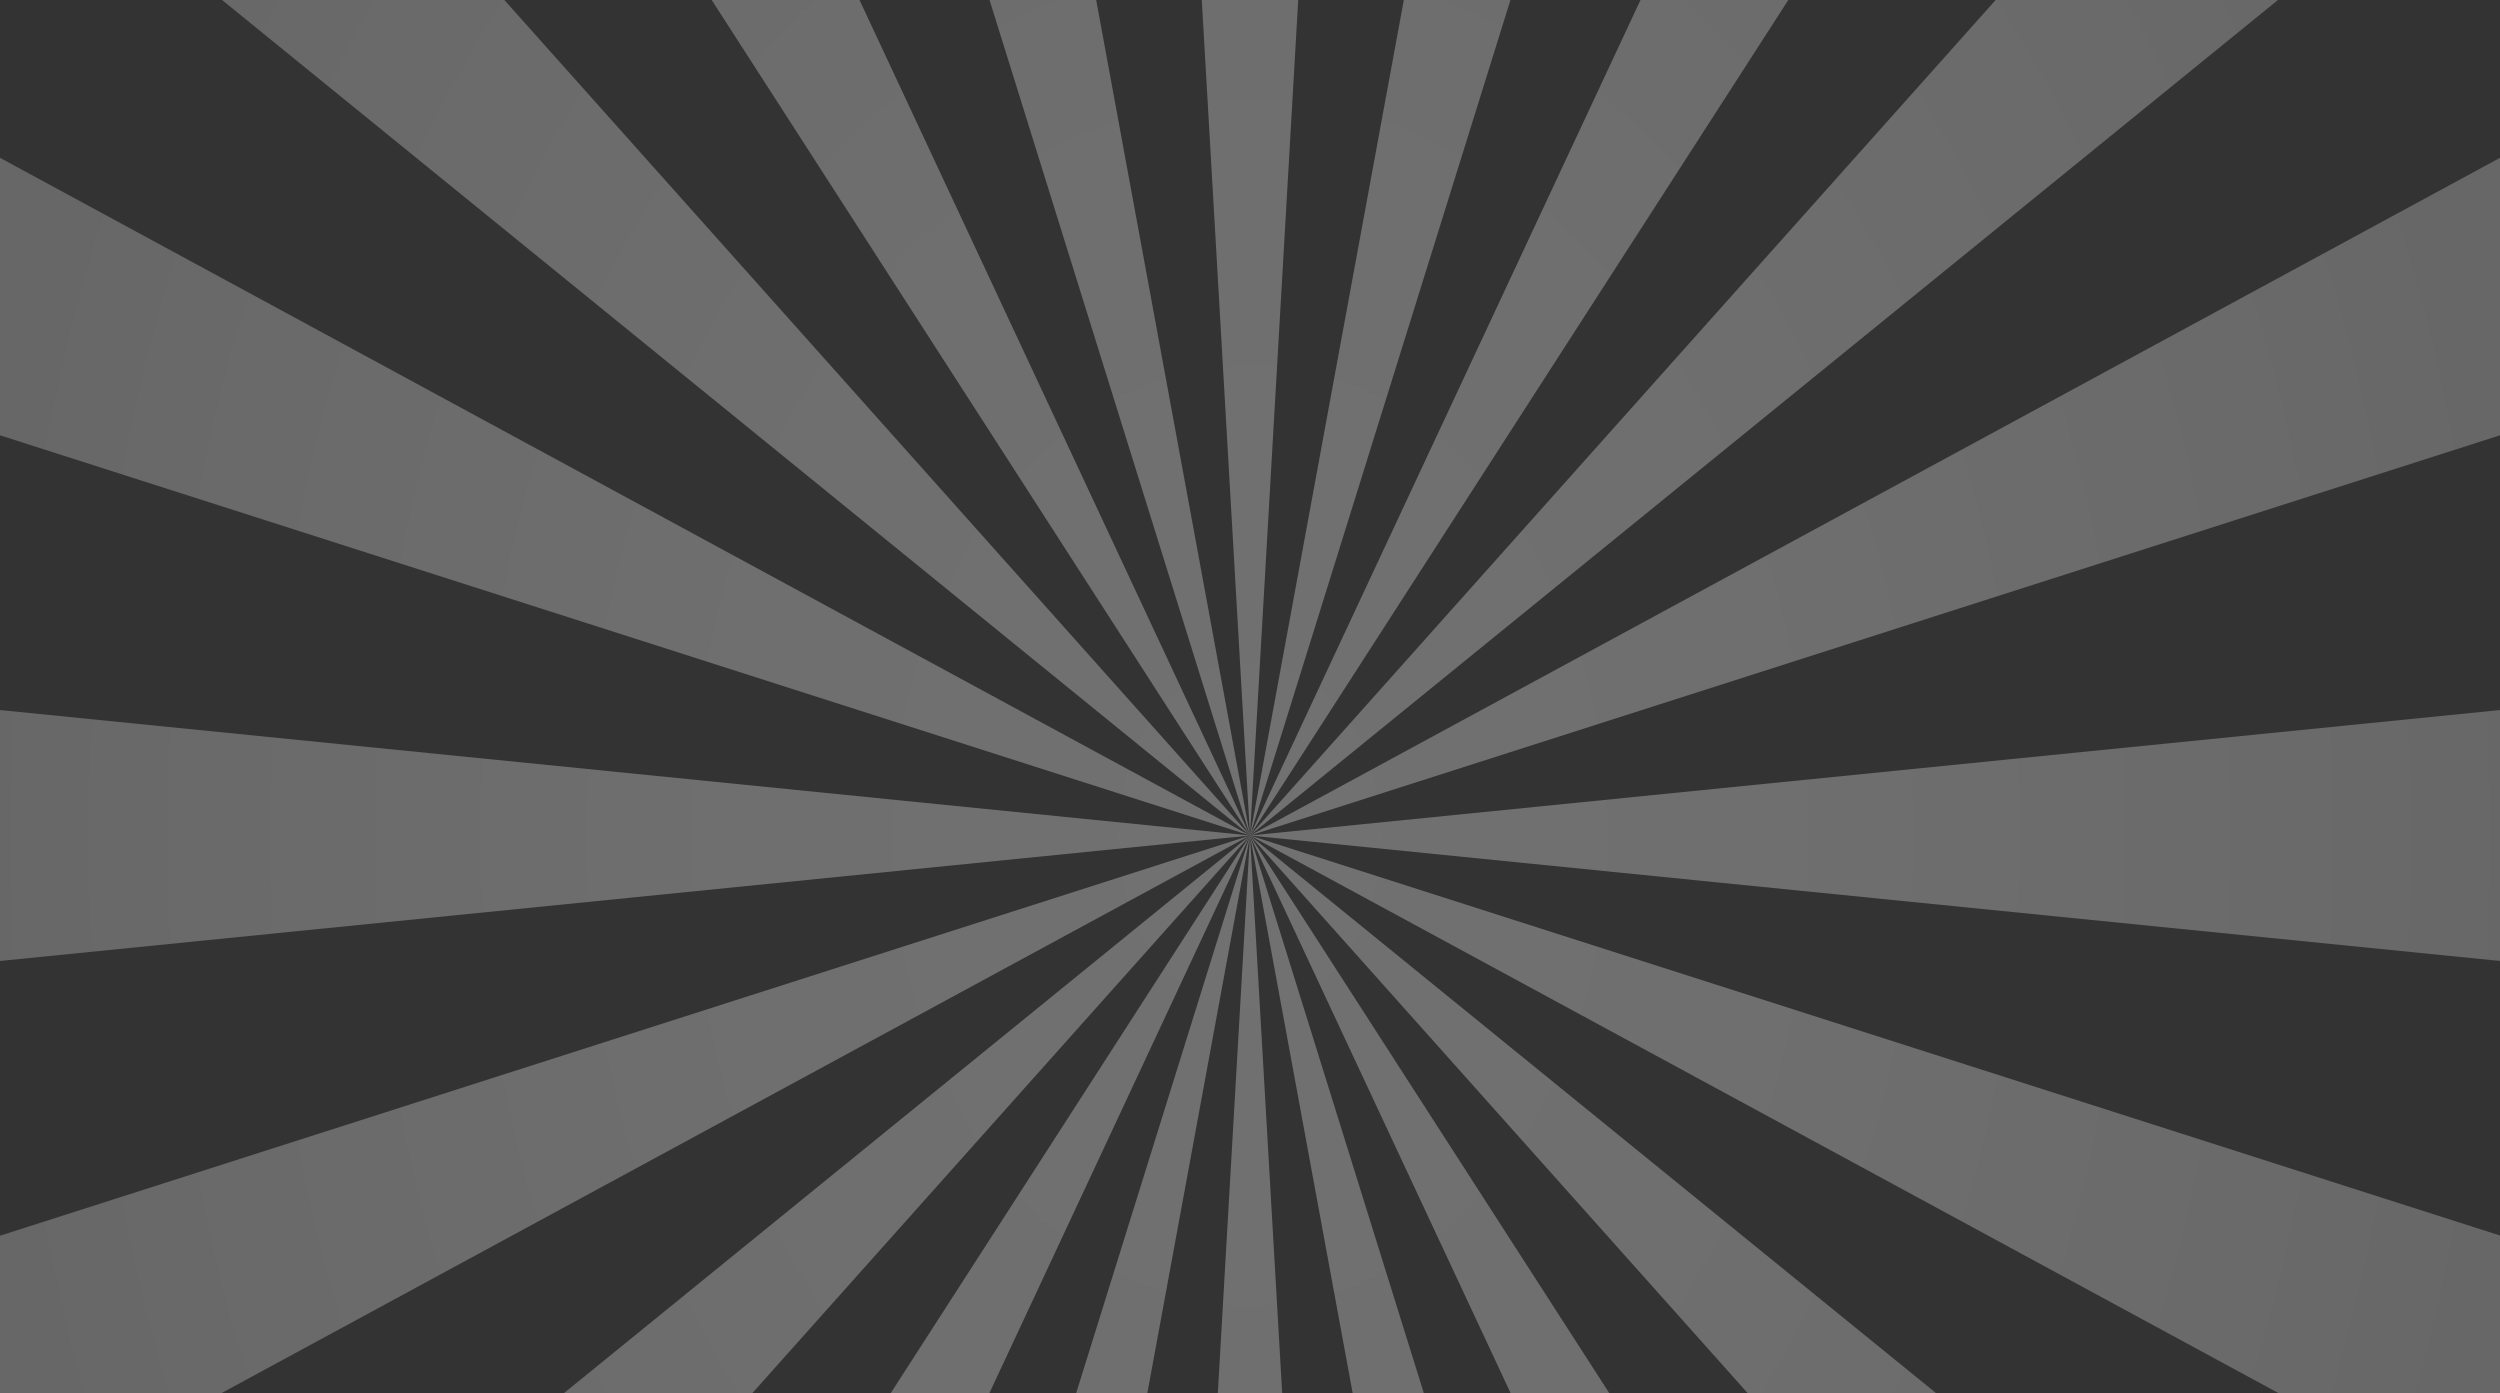 <svg width="1728" height="963" viewBox="0 0 1728 963" fill="none" xmlns="http://www.w3.org/2000/svg">
<rect x="0" y="0" width="1728" height="963" fill="#333333" stroke="none"/>
<path style="mix-blend-mode:color-burn" opacity="0.3" d="M308.067 1767L864 577.5L97.601 1767H308.067ZM645.014 1767L864 577.5L493.178 1767H645.014ZM-38 1588.18L864 577.5L-38 1310.63V1588.18ZM-38 1066.52L864 577.5L-38 866.284V1066.52ZM1766 866.152L864 577.5L1766 1066.52V866.152ZM932.652 1767L864 577.5L795.348 1767H932.652ZM-38 668.034L864 577.5L-38 486.966V668.034ZM1766 1310.63L864 577.5L1766 1588.18V1310.63ZM1630.4 1767L864 577.5L1419.93 1767H1630.4ZM1234.82 1767L864 577.5L1082.99 1767H1234.82ZM1766 -433.179L864 577.5L1766 -155.629V-433.179ZM1419.93 -612L864 577.5L1630.4 -612H1419.93ZM1766 486.966L864 577.5L1766 668.034V486.966ZM1082.99 -612L864 577.5L1234.82 -612H1082.99ZM1766 88.483L864 577.5L1766 288.716V88.483ZM493.178 -612L864 577.5L645.014 -612H493.178ZM97.601 -612L864 577.5L308.067 -612H97.601ZM795.348 -612L864 577.5L932.652 -612H795.348ZM-38 -155.629L864 577.5L-38 -433.179V-155.629ZM-38 288.716L864 577.5L-38 88.483V288.716Z" fill="url(#paint0_radial_381_2976)"/>
<defs>
<radialGradient id="paint0_radial_381_2976" cx="0" cy="0" r="1" gradientUnits="userSpaceOnUse" gradientTransform="translate(864 577.5) scale(902 1189.5)">
<stop offset="0.1" stop-color="white"/>
<stop offset="0.41" stop-color="#F9F9F9"/>
<stop offset="0.82" stop-color="#E8E8E8"/>
<stop offset="1" stop-color="#DEDEDE"/>
</radialGradient>
</defs>
</svg>
